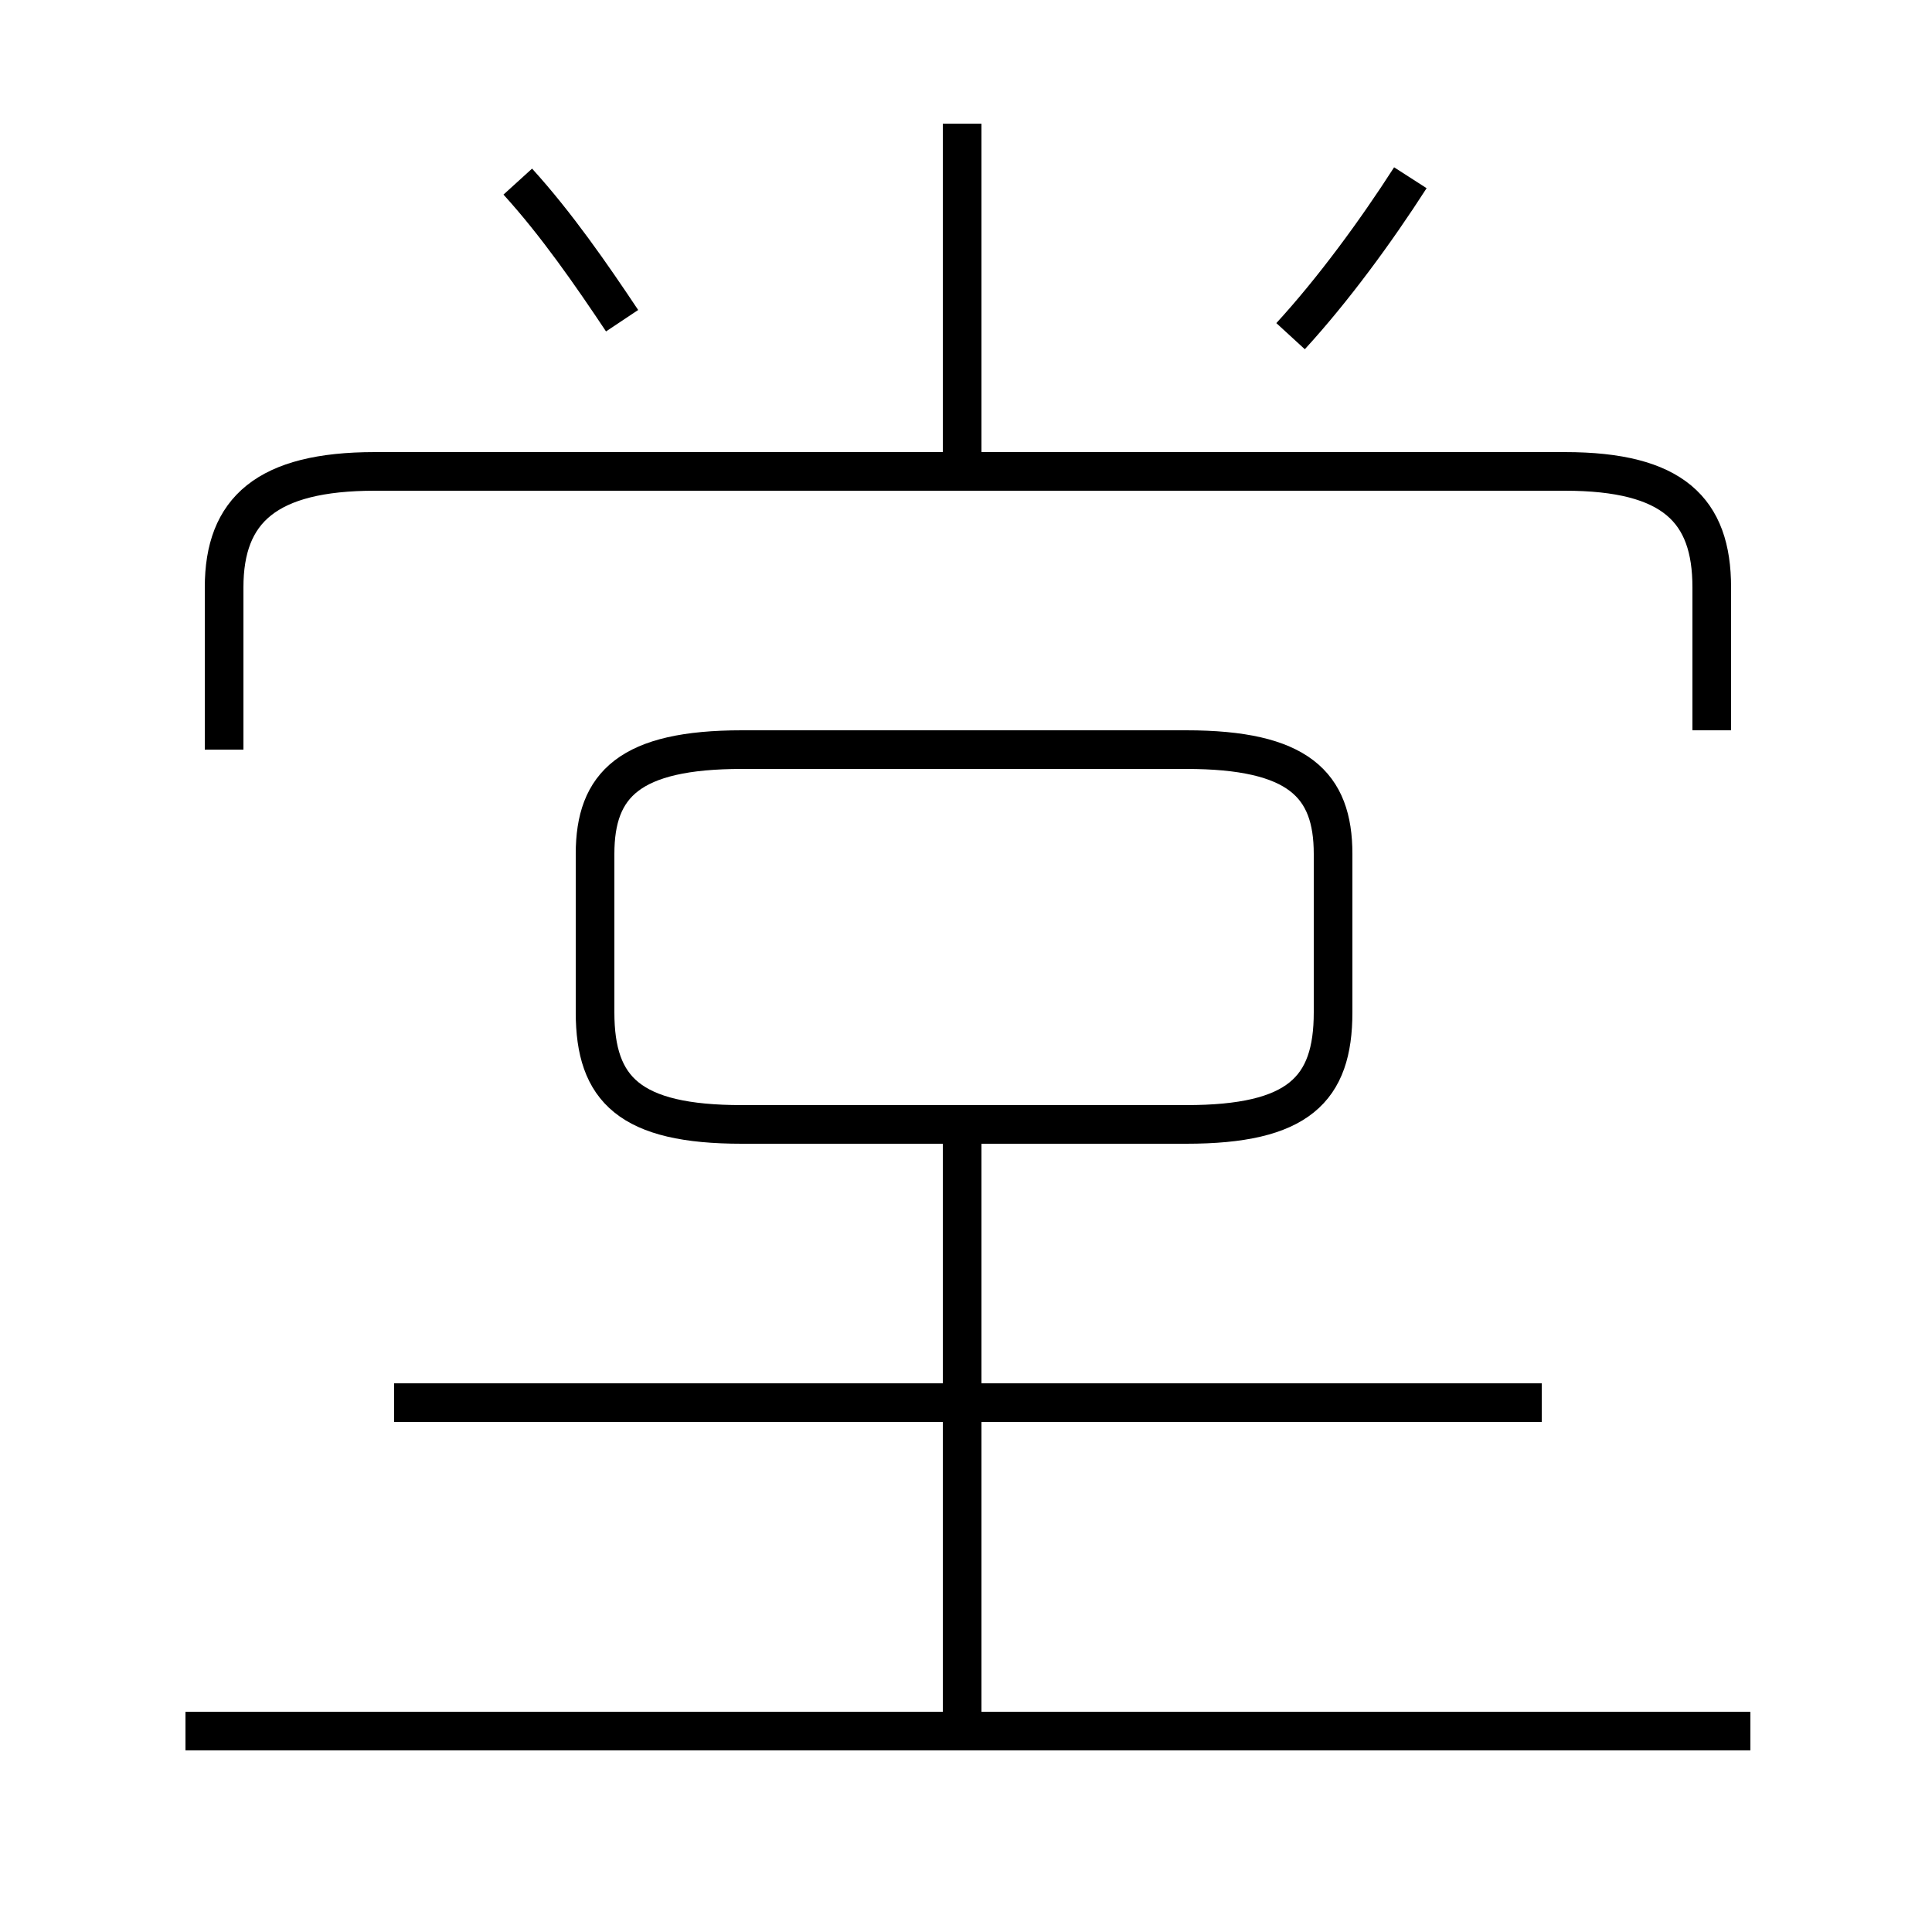 <?xml version='1.0' encoding='utf8'?>
<svg viewBox="0.0 -6.0 50.0 50.0" version="1.1" xmlns="http://www.w3.org/2000/svg">
<rect x="0.0" y="-6.0" width="50.0" height="50.0" fill="#808080" stroke="none"/>
<rect x="-1000" y="-1000" width="2000" height="2000" stroke="white" fill="white"/>
<g style="fill:white;stroke:#000000;  stroke-width:1">
<path d="M 44.3 -25.1 L 44.3 -28.8 C 44.3 -30.8 43.3 -31.8 40.5 -31.8 L 9.7 -31.8 C 6.9 -31.8 5.8 -30.8 5.8 -28.8 L 5.8 -24.6 M 45.3 0.8 L 4.8 0.8 M 24.9 0.8 L 24.9 -14.8 M 39.9 -7.7 L 10.2 -7.7 M 19.2 -14.9 L 30.7 -14.9 C 33.6 -14.9 34.5 -15.8 34.5 -17.8 L 34.5 -21.9 C 34.5 -23.7 33.6 -24.6 30.7 -24.6 L 19.2 -24.6 C 16.3 -24.6 15.4 -23.7 15.4 -21.9 L 15.4 -17.8 C 15.4 -15.8 16.3 -14.9 19.2 -14.9 Z M 16.1 -35.7 C 15.3 -36.9 14.4 -38.2 13.4 -39.3 M 24.9 -31.9 L 24.9 -40.8 M 33.4 -35.3 C 34.5 -36.5 35.6 -38.0 36.5 -39.4" transform="translate(0.0 38.0)" />
</g>
</svg>